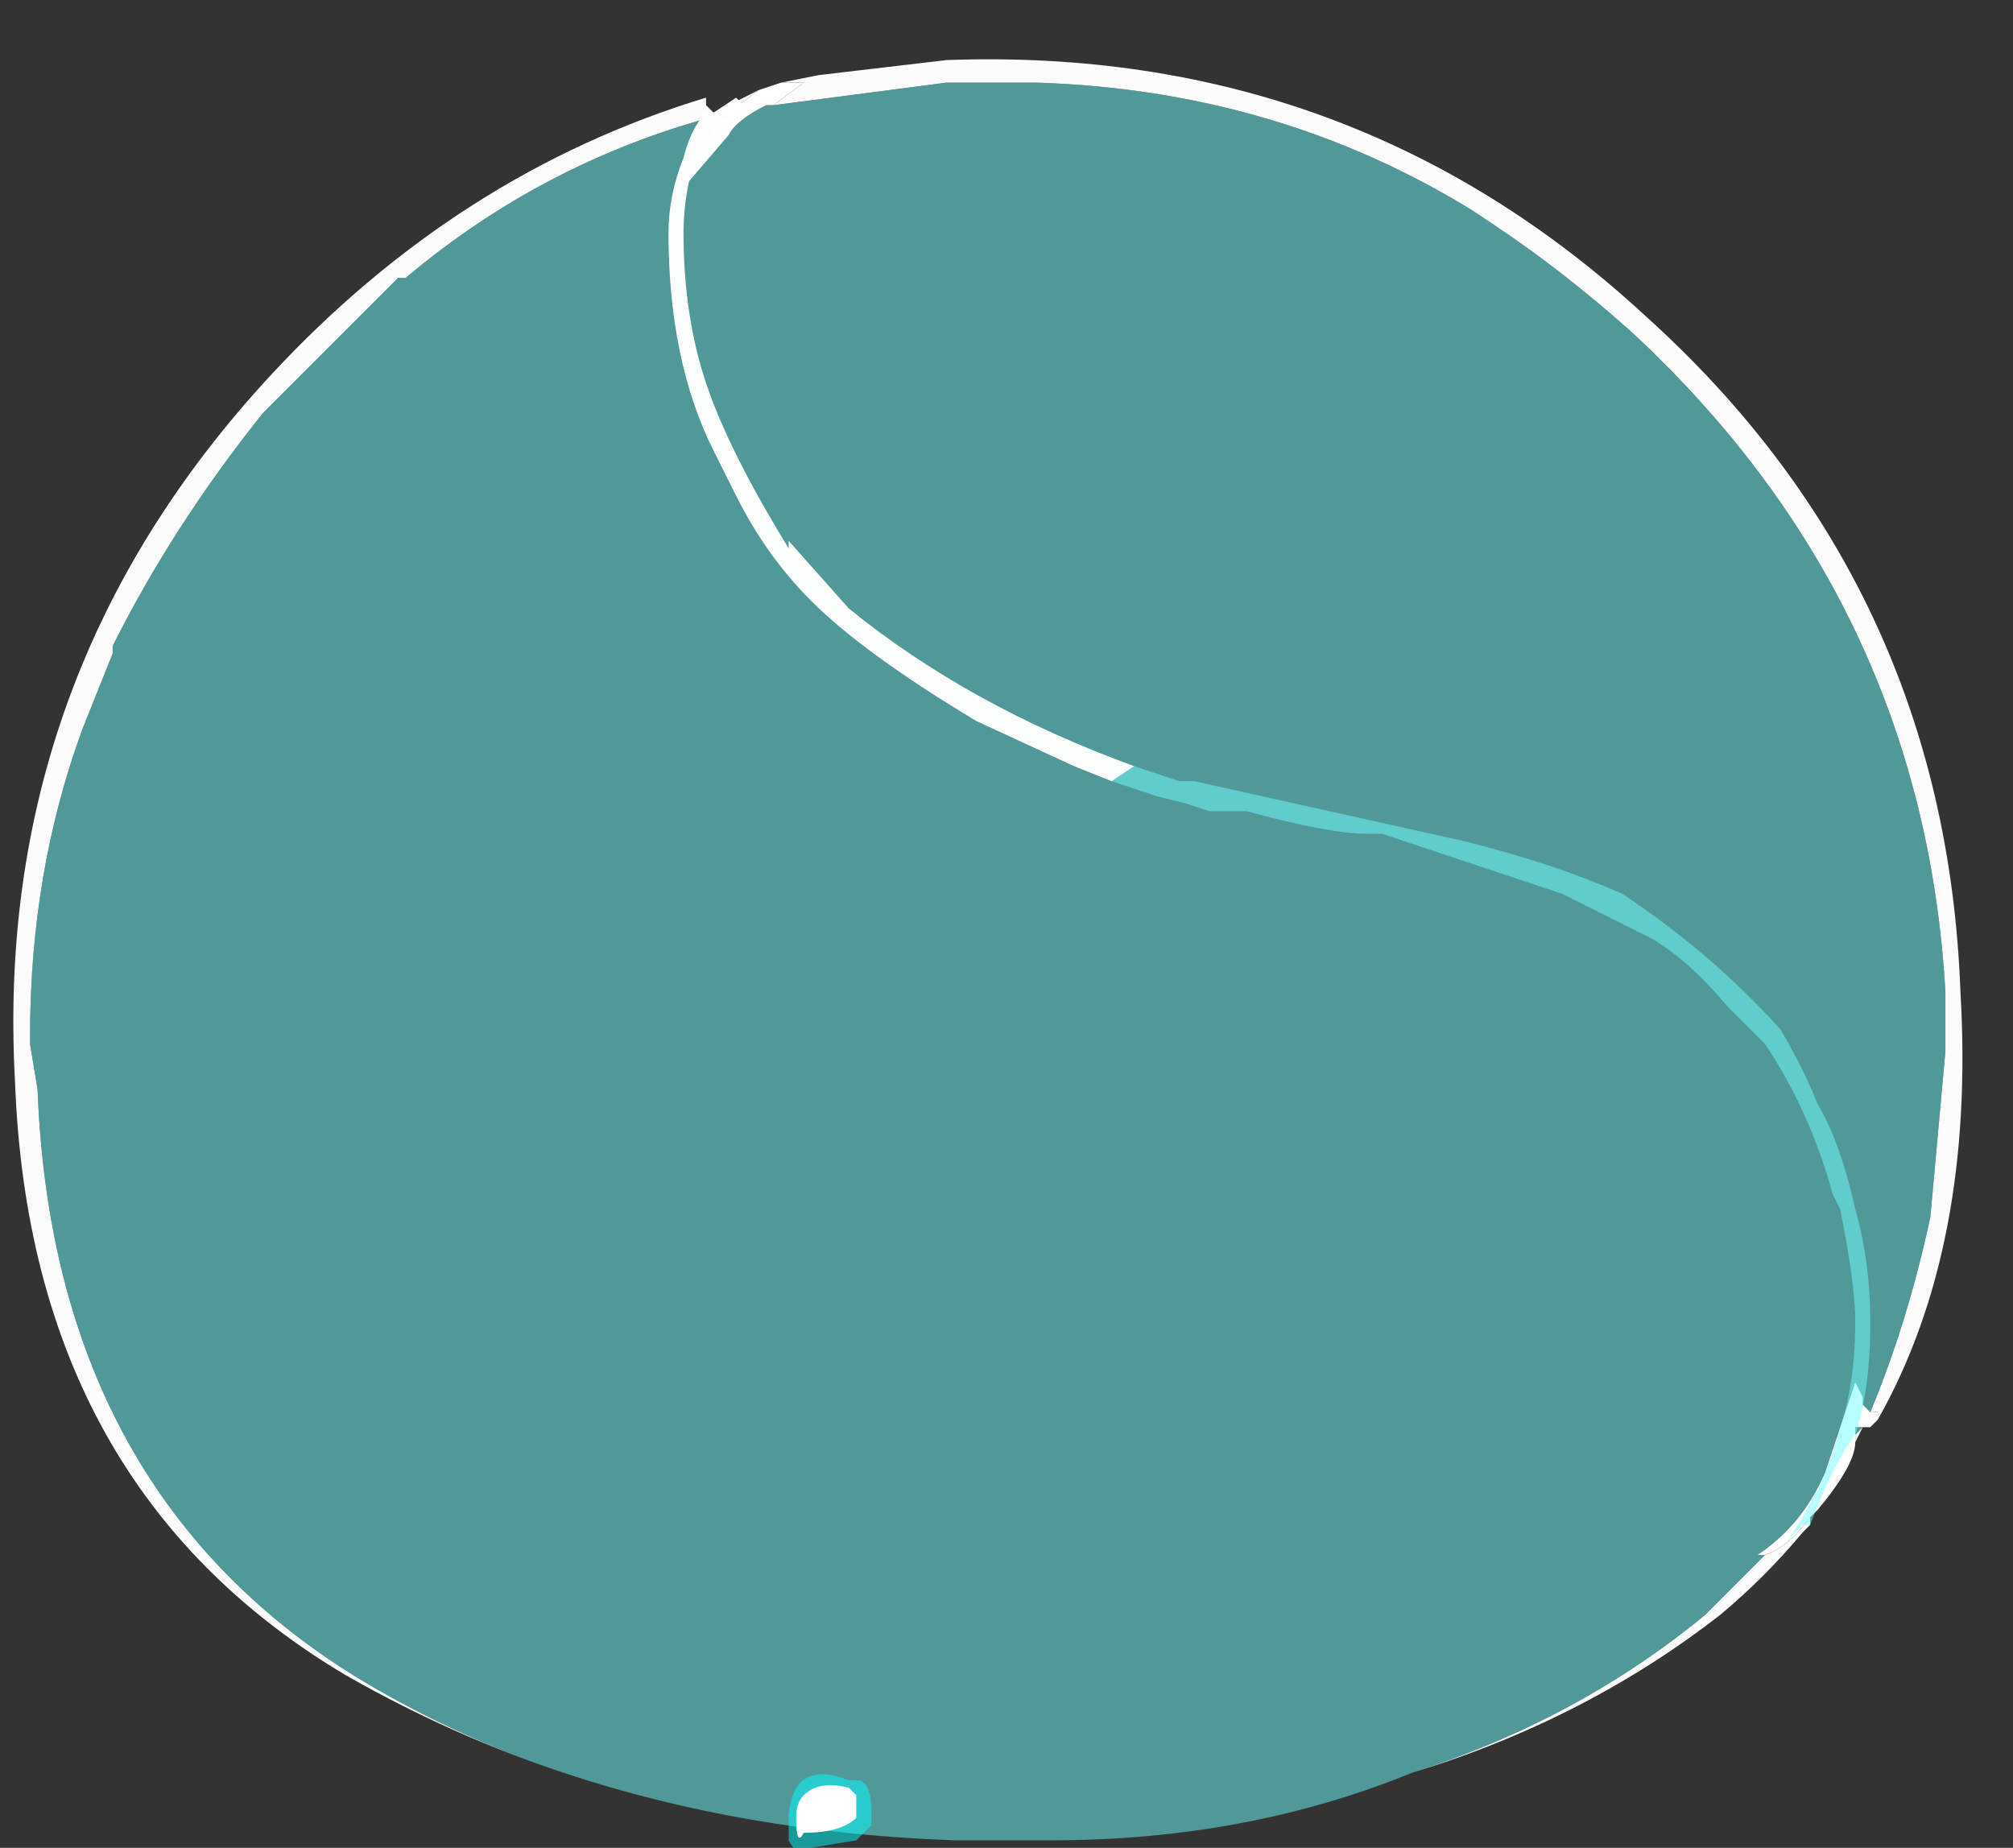 <?xml version="1.0" encoding="UTF-8" standalone="no"?>
<svg xmlns:ffdec="https://www.free-decompiler.com/flash" xmlns:xlink="http://www.w3.org/1999/xlink" ffdec:objectType="frame" height="86.1px" width="93.8px" xmlns="http://www.w3.org/2000/svg">
  <rect width="100%" height="100%" fill="#333333" stroke="none"/>
  <g transform="matrix(1.0, 0.0, 0.0, 1.0, 45.85, 73.5)">
    <use ffdec:characterId="5164" height="11.85" transform="matrix(7.0, 0.0, 0.0, 7.0, -45.15, -70.7)" width="13.0" xlink:href="#shape0"/>
    <use ffdec:characterId="5165" height="9.6" transform="matrix(7.0, 0.0, 0.0, 7.0, -14.7, -68.95)" width="8.0" xlink:href="#shape1"/>
    <use ffdec:characterId="5166" height="0.5" transform="matrix(7.0, 0.0, 0.0, 7.0, -9.1, 9.1)" width="0.55" xlink:href="#shape2"/>
  </g>
  <defs>
    <g id="shape0" transform="matrix(1.0, 0.0, 0.0, 1.0, 6.45, 10.1)">
      <path d="M5.9 -1.1 Q6.15 -1.7 6.3 -2.4 L6.4 -3.5 6.4 -3.9 Q6.25 -6.5 4.3 -8.3 3.85 -8.7 3.4 -9.0 L3.25 -9.1 Q1.95 -9.9 0.35 -9.95 L-0.25 -9.95 -1.4 -9.8 -1.2 -9.95 -1.35 -9.95 -1.1 -10.0 -0.25 -10.1 Q2.45 -10.2 4.4 -8.4 6.4 -6.6 6.5 -3.9 6.6 -2.2 5.95 -1.05 L5.95 -1.1 5.9 -1.1 M-1.7 -9.75 Q-2.9 -9.45 -3.85 -8.65 L-3.9 -8.65 -4.8 -7.75 Q-5.4 -7.0 -5.8 -6.2 L-5.8 -6.15 -6.0 -5.65 Q-6.35 -4.7 -6.35 -3.6 L-6.35 -3.55 -6.3 -3.25 Q-6.2 -0.6 -4.2 0.65 -3.55 1.05 -2.8 1.3 -3.55 1.05 -4.25 0.65 -6.35 -0.6 -6.45 -3.3 -6.6 -6.0 -4.75 -8.0 -3.5 -9.35 -1.85 -9.85 L-1.85 -9.8 -1.8 -9.75 -1.5 -9.9 -1.7 -9.75 M2.85 1.3 Q3.95 0.95 4.8 0.25 L5.2 -0.15 Q5.35 -0.2 5.5 -0.4 L5.5 -0.35 5.45 -0.3 Q5.2 0.0 4.9 0.25 4.0 0.95 2.85 1.3 M5.8 -0.9 L5.8 -0.95 5.85 -1.0 5.8 -0.9" fill="#fefefe" fill-opacity="0.988" fill-rule="evenodd" stroke="none"/>
      <path d="M-1.4 -9.8 L-0.25 -9.95 0.35 -9.95 Q1.95 -9.9 3.25 -9.1 L3.4 -9.0 Q3.85 -8.7 4.3 -8.3 6.25 -6.5 6.4 -3.9 L6.4 -3.5 6.3 -2.4 Q6.15 -1.7 5.9 -1.1 L5.85 -1.15 5.85 -1.2 5.8 -1.3 5.6 -0.7 Q5.45 -0.35 5.15 -0.15 L5.2 -0.15 4.8 0.25 Q3.95 0.95 2.85 1.3 1.75 1.75 0.45 1.75 L-0.2 1.75 Q-1.6 1.7 -2.8 1.3 -3.55 1.05 -4.2 0.65 -6.2 -0.6 -6.3 -3.25 L-6.35 -3.55 -6.35 -3.6 Q-6.35 -4.7 -6.0 -5.65 L-5.8 -6.15 -5.8 -6.2 Q-5.4 -7.0 -4.8 -7.75 L-3.9 -8.65 -3.85 -8.65 Q-2.9 -9.45 -1.7 -9.75 L-1.75 -9.7 Q-2.0 -9.45 -2.0 -9.3 L-2.0 -9.25 -1.7 -9.6 Q-1.65 -9.7 -1.45 -9.8 L-1.4 -9.8 M5.8 -0.95 L5.8 -1.0 5.85 -1.0 5.8 -0.95" fill="#70ffff" fill-opacity="0.498" fill-rule="evenodd" stroke="none"/>
      <path d="M5.9 -1.1 L5.95 -1.1 5.95 -1.05 5.9 -1.0 5.85 -1.0 5.8 -1.0 5.8 -0.95 5.8 -0.9 Q5.8 -0.75 5.55 -0.45 L5.5 -0.4 Q5.35 -0.2 5.2 -0.15 L5.15 -0.15 Q5.45 -0.35 5.6 -0.7 L5.8 -1.3 5.85 -1.2 5.85 -1.15 5.9 -1.1 M-1.35 -9.95 L-1.2 -9.95 -1.4 -9.8 -1.45 -9.8 Q-1.65 -9.7 -1.7 -9.6 L-2.0 -9.25 -2.0 -9.3 Q-2.0 -9.45 -1.75 -9.7 L-1.7 -9.75 -1.5 -9.9 -1.35 -9.95" fill="#ffffff" fill-rule="evenodd" stroke="none"/>
    </g>
    <g id="shape1" transform="matrix(1.0, 0.0, 0.0, 1.0, 2.1, 9.85)">
      <path d="M1.0 -5.4 L1.3 -5.3 1.4 -5.3 3.2 -4.9 Q3.8 -4.75 4.25 -4.55 4.85 -4.15 5.3 -3.65 5.45 -3.4 5.55 -3.15 5.7 -2.9 5.8 -2.45 5.9 -2.1 5.9 -1.7 5.9 -1.25 5.8 -0.95 5.65 -0.75 5.5 -0.35 L5.45 -0.35 5.35 -0.25 Q5.6 -0.6 5.7 -1.0 5.8 -1.3 5.8 -1.7 5.8 -1.95 5.7 -2.45 L5.65 -2.55 Q5.5 -3.1 5.2 -3.55 L4.95 -3.8 Q4.7 -4.1 4.45 -4.25 L3.85 -4.55 2.65 -4.95 2.55 -4.95 Q2.3 -4.95 1.75 -5.1 L1.5 -5.1 1.35 -5.15 1.15 -5.2 0.85 -5.3 1.0 -5.4" fill="#70ffff" fill-opacity="0.498" fill-rule="evenodd" stroke="none"/>
      <path d="M0.85 -5.3 L0.6 -5.4 -0.05 -5.7 Q-0.8 -6.15 -1.15 -6.5 -1.45 -6.8 -1.65 -7.2 L-1.8 -7.5 Q-2.1 -8.1 -2.1 -8.95 -2.1 -9.2 -2.0 -9.45 -1.95 -9.65 -1.85 -9.75 L-1.8 -9.75 -1.65 -9.85 -1.6 -9.8 Q-1.85 -9.65 -1.95 -9.35 -2.0 -9.15 -2.0 -8.95 -2.0 -8.4 -1.85 -7.95 -1.7 -7.5 -1.3 -6.85 L-1.3 -6.9 -0.9 -6.45 Q-0.1 -5.8 1.0 -5.4 L0.85 -5.3" fill="#fefefe" fill-opacity="0.988" fill-rule="evenodd" stroke="none"/>
    </g>
    <g id="shape2" transform="matrix(1.0, 0.0, 0.0, 1.0, 1.3, -1.3)">
      <path d="M-1.25 1.4 Q-1.15 1.25 -0.9 1.35 L-0.85 1.35 Q-0.75 1.35 -0.75 1.55 L-0.75 1.65 -0.85 1.75 -1.15 1.8 -1.2 1.8 Q-1.25 1.85 -1.3 1.75 L-1.3 1.6 Q-1.3 1.5 -1.25 1.4" fill="#00ffff" fill-opacity="0.498" fill-rule="evenodd" stroke="none"/>
      <path d="M-0.85 1.45 L-0.85 1.55 Q-0.85 1.7 -0.85 1.6 -0.95 1.7 -1.2 1.7 -1.25 1.8 -1.25 1.6 -1.25 1.5 -1.2 1.45 -1.1 1.35 -0.9 1.4 L-0.85 1.45" fill="#ffffff" fill-rule="evenodd" stroke="none"/>
    </g>
  </defs>
</svg>
